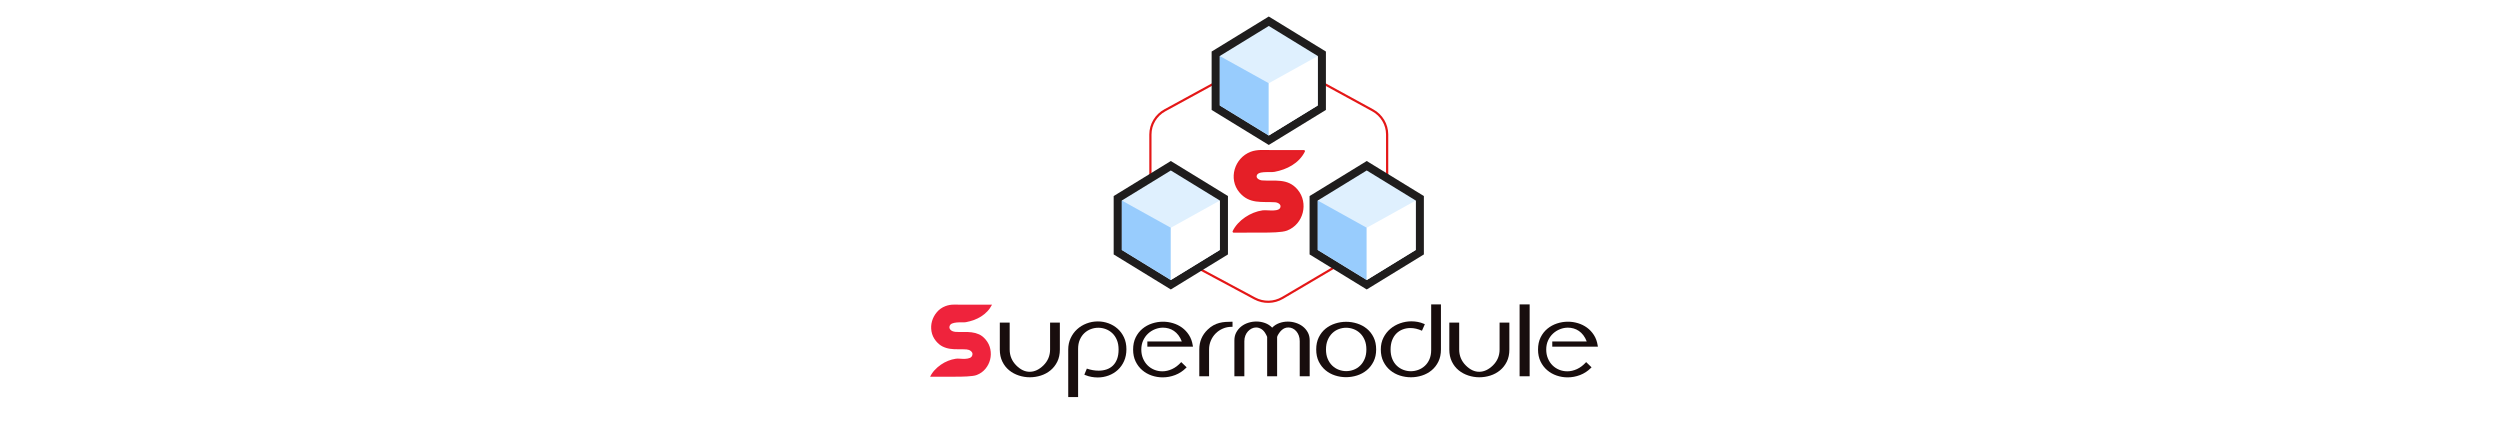 <?xml version="1.0" encoding="UTF-8" standalone="no"?>
<!DOCTYPE svg PUBLIC "-//W3C//DTD SVG 1.1//EN" "http://www.w3.org/Graphics/SVG/1.1/DTD/svg11.dtd">
<!-- Created with Vectornator (http://vectornator.io/) -->
<svg height="100%" stroke-miterlimit="10" style="fill-rule:nonzero;clip-rule:evenodd;stroke-linecap:round;stroke-linejoin:round;" version="1.1" viewBox="0 0 1128 191" width="100%" xml:space="preserve" xmlns="http://www.w3.org/2000/svg" xmlns:vectornator="http://vectornator.io" xmlns:xlink="http://www.w3.org/1999/xlink">
<defs>
<filter color-interpolation-filters="sRGB" filterUnits="userSpaceOnUse" height="41.877" id="Filter" width="37.277" x="552.261" y="63.106">
<feDropShadow dx="-1.576" dy="-2.553" flood-color="#413a3a" flood-opacity="0.142" in="SourceGraphic" result="Shadow" stdDeviation="1"/>
</filter>
<clipPath id="TextBounds">
<rect height="59.005" width="318.365" x="410.647" y="137.343"/>
</clipPath>
<clipPath id="TextBounds_2">
<rect height="32.843" width="192.123" x="336.678" y="137.551"/>
</clipPath>
</defs>
<g id="Layer-1" vectornator:layerName="Layer 1">
<g opacity="1">
<path d="M556.635 104.483C558.769 104.483 561.006 104.484 563.163 104.461C563.926 104.452 564.941 104.451 569.139 104.451C573.338 104.451 578.369 104.407 580.558 103.561C587.699 100.801 589.928 91.602 585.102 85.874C580.808 80.779 575.283 82.333 569.409 81.898C568.073 81.799 566.139 80.798 566.541 79.175C567.243 76.336 572.8 77.454 574.984 77.042C580.44 76.012 585.704 73.335 588.3 68.209L573.435 68.209C570.448 68.209 567.292 67.868 564.454 68.96C557.451 71.654 554.724 80.676 559.601 86.483C563.944 91.654 569.285 90.391 575.293 90.76C576.733 90.849 578.573 91.775 578.238 93.483C577.648 96.489 571.887 95.102 569.719 95.407C564.53 96.136 558.931 99.737 556.635 104.483Z" fill="#e51f27" fill-rule="evenodd" filter="url(#Filter)" stroke="#e51d24" stroke-linecap="butt" stroke-linejoin="miter" stroke-width="1" vectornator:shadowAngle="45" vectornator:shadowColor="#413a3a" vectornator:shadowOffset="-3" vectornator:shadowOpacity="0.141964" vectornator:shadowRadius="2"/>
<path d="M550.555 36.131L525.582 49.776C521.56 51.975 519.063 56.144 519.063 60.669L519.063 87.749M594.386 36.131L619.358 49.776C623.38 51.975 625.877 56.144 625.877 60.669L625.877 87.749M607.461 117.419L578.691 134.396C574.839 136.671 570.05 136.765 566.106 134.65L533.98 117.419" fill="none" fill-rule="evenodd" opacity="1" stroke="#e41717" stroke-linecap="butt" stroke-linejoin="miter" stroke-width="1"/>
<path d="M548.529 48.596L548.529 24.261L572.47 9.584L584.534 16.98L596.411 24.261L596.411 48.596L572.47 63.273L548.529 48.596Z" fill="#dff0fe" fill-rule="evenodd" opacity="1" stroke="none"/>
<path d="M572.47 11.717L594.57 25.265L594.57 47.589L572.47 61.136L550.371 47.589L550.371 25.268L572.47 11.717M572.47 7.45L546.687 23.258L546.687 49.603L572.47 65.406L598.253 49.599L598.253 23.258L572.47 7.45L572.47 7.45Z" fill="#1f1d1d" fill-rule="evenodd" opacity="1" stroke="none"/>
<path d="M572.47 37.559L550.371 25.286L550.371 47.589L572.47 61.139L572.47 37.559Z" fill="#98ccfd" fill-rule="evenodd" opacity="1" stroke="none"/>
<path d="M594.57 25.286L572.47 37.559L572.47 61.139L594.57 47.589L594.57 25.286Z" fill="#ffffff" fill-rule="evenodd" opacity="1" stroke="none"/>
<path d="M592.728 113.796L592.728 89.462L616.669 74.784L640.61 89.462L640.61 113.796L616.669 128.474L592.728 113.796Z" fill="#dff0fe" fill-rule="evenodd" opacity="1" stroke="none"/>
<path d="M616.669 76.918L638.769 90.465L638.769 112.789L616.669 126.337L594.57 112.789L594.57 90.465L616.669 76.918M616.669 72.651L590.886 88.459L590.886 114.803L616.669 130.607L642.452 114.8L642.452 88.455L616.669 72.651L616.669 72.651Z" fill="#1f1d1d" fill-rule="evenodd" opacity="1" stroke="none"/>
<path d="M616.669 102.759L594.57 90.487L594.57 112.789L616.669 126.34L616.669 102.759Z" fill="#98ccfd" fill-rule="evenodd" opacity="1" stroke="none"/>
<path d="M638.769 90.487L616.669 102.759L616.669 126.34L638.769 112.789L638.769 90.487Z" fill="#ffffff" fill-rule="evenodd" opacity="1" stroke="none"/>
<path d="M504.33 113.796L504.33 89.462L528.271 74.784L552.212 89.462L552.212 113.796L528.271 128.474L504.33 113.796Z" fill="#dff0fe" fill-rule="evenodd" opacity="1" stroke="none"/>
<path d="M528.271 76.918L550.371 90.465L550.371 112.789L528.271 126.337L506.172 112.789L506.172 90.465L528.271 76.918M528.271 72.651L502.488 88.459L502.488 114.803L528.271 130.607L554.054 114.8L554.054 88.455L528.271 72.651L528.271 72.651Z" fill="#1f1d1d" fill-rule="evenodd" opacity="1" stroke="none"/>
<path d="M528.271 102.759L506.172 90.487L506.172 112.789L528.271 126.34L528.271 102.759Z" fill="#98ccfd" fill-rule="evenodd" opacity="1" stroke="none"/>
<path d="M550.371 90.487L528.271 102.759L528.271 126.34L550.371 112.789L550.371 90.487Z" fill="#ffffff" fill-rule="evenodd" opacity="1" stroke="none"/>
<path d="M626.79 82.867L626.79 82.867L626.79 82.963L626.79 82.963L626.79 82.867Z" fill="#1f1d1d" fill-rule="evenodd" opacity="1" stroke="none"/>
</g>
<g opacity="1">
<g fill="#180d0d" opacity="1" stroke="none">
<path clip-path="url(#TextBounds)" d="M478.206 145.571L478.206 157.709C478.206 159.809 477.821 161.636 477.051 163.19C476.281 164.744 475.259 166.046 473.985 167.096C472.711 168.146 471.262 168.93 469.638 169.448C468.014 169.966 466.355 170.225 464.661 170.225C462.967 170.225 461.308 169.959 459.684 169.427C458.06 168.895 456.611 168.111 455.337 167.075C454.063 166.039 453.041 164.737 452.271 163.169C451.501 161.601 451.116 159.781 451.116 157.709L451.116 145.571L453.216 145.571L453.468 145.571L455.568 145.571L455.568 157.709C455.568 160.509 456.562 162.903 458.55 164.891C460.482 166.823 462.519 167.775 464.661 167.747C466.803 167.719 468.84 166.767 470.772 164.891C472.788 162.903 473.796 160.509 473.796 157.709L473.796 145.571L475.896 145.571L476.106 145.571L478.206 145.571Z" fill-rule="evenodd"/>
<path clip-path="url(#TextBounds)" d="M489.63 169.217L489.252 169.049L490.386 166.319C491.282 166.627 492.178 166.858 493.074 167.012C493.97 167.166 494.852 167.243 495.72 167.243C496.98 167.243 498.156 167.061 499.248 166.697C500.34 166.333 501.292 165.766 502.104 164.996C502.916 164.226 503.553 163.239 504.015 162.035C504.477 160.831 504.708 159.389 504.708 157.709C504.708 156.057 504.449 154.615 503.931 153.383C503.413 152.151 502.72 151.129 501.852 150.317C500.984 149.505 500.004 148.896 498.912 148.49C497.82 148.084 496.7 147.881 495.552 147.881C494.404 147.881 493.284 148.084 492.192 148.49C491.1 148.896 490.127 149.498 489.273 150.296C488.419 151.094 487.733 152.088 487.215 153.278C486.697 154.468 486.438 155.847 486.438 157.415L486.438 179.171L481.986 179.171L481.986 157.709C481.986 155.861 482.343 154.16 483.057 152.606C483.771 151.052 484.737 149.715 485.955 148.595C487.173 147.475 488.594 146.6 490.218 145.97C491.842 145.34 493.55 145.025 495.342 145.025C496.994 145.025 498.59 145.305 500.13 145.865C501.67 146.425 503.042 147.237 504.246 148.301C505.45 149.365 506.416 150.674 507.144 152.228C507.872 153.782 508.236 155.567 508.236 157.583C508.236 159.571 507.886 161.349 507.186 162.917C506.486 164.485 505.541 165.815 504.351 166.907C503.161 167.999 501.782 168.839 500.214 169.427C498.646 170.015 497.008 170.309 495.3 170.309C494.376 170.309 493.438 170.225 492.486 170.057C491.534 169.889 490.582 169.609 489.63 169.217Z" fill-rule="evenodd"/>
<path clip-path="url(#TextBounds)" d="M517.686 156.407L517.686 154.055L533.226 154.055C532.806 152.963 532.295 152.025 531.693 151.241C531.091 150.457 530.419 149.813 529.677 149.309C528.935 148.805 528.144 148.434 527.304 148.196C526.464 147.958 525.61 147.839 524.742 147.839C523.538 147.839 522.348 148.07 521.172 148.532C519.996 148.994 518.946 149.652 518.022 150.506C517.098 151.36 516.356 152.396 515.796 153.614C515.236 154.832 514.956 156.197 514.956 157.709C514.956 159.193 515.215 160.544 515.733 161.762C516.251 162.98 516.944 164.016 517.812 164.87C518.68 165.724 519.688 166.382 520.836 166.844C521.984 167.306 523.188 167.537 524.448 167.537C525.904 167.537 527.367 167.201 528.837 166.529C530.307 165.857 531.686 164.807 532.974 163.379L535.41 165.731L535.116 166.025C533.688 167.453 532.057 168.517 530.223 169.217C528.389 169.917 526.52 170.267 524.616 170.267C522.908 170.267 521.256 169.994 519.66 169.448C518.064 168.902 516.643 168.097 515.397 167.033C514.151 165.969 513.15 164.66 512.394 163.106C511.638 161.552 511.26 159.753 511.26 157.709C511.26 155.637 511.645 153.817 512.415 152.249C513.185 150.681 514.207 149.372 515.481 148.322C516.755 147.272 518.197 146.481 519.807 145.949C521.417 145.417 523.062 145.151 524.742 145.151C526.282 145.151 527.794 145.375 529.278 145.823C530.762 146.271 532.113 146.936 533.331 147.818C534.549 148.7 535.592 149.813 536.46 151.157C537.328 152.501 537.902 154.083 538.182 155.903L538.266 156.407L517.686 156.407Z" fill-rule="evenodd"/>
<path clip-path="url(#TextBounds)" d="M556.116 147.461L555.696 147.461C554.296 147.461 552.98 147.727 551.748 148.259C550.516 148.791 549.438 149.519 548.514 150.443C547.59 151.367 546.862 152.452 546.33 153.698C545.798 154.944 545.532 156.267 545.532 157.667L545.532 169.763L541.122 169.763L541.122 157.667C541.122 154.111 542.382 151.129 544.902 148.721C545.742 147.909 546.596 147.265 547.464 146.789C548.332 146.313 549.221 145.956 550.131 145.718C551.041 145.48 551.986 145.326 552.966 145.256C553.946 145.186 554.996 145.151 556.116 145.151L556.116 147.461Z" fill-rule="evenodd"/>
<path clip-path="url(#TextBounds)" d="M590.934 169.763L586.44 169.763L586.44 153.929C586.44 153.005 586.3 152.165 586.02 151.409C585.74 150.653 585.362 150.002 584.886 149.456C584.41 148.91 583.864 148.49 583.248 148.196C582.632 147.902 581.988 147.755 581.316 147.755C580.7 147.755 580.147 147.86 579.657 148.07C579.167 148.28 578.726 148.56 578.334 148.91C577.942 149.26 577.585 149.659 577.263 150.107C576.941 150.555 576.654 151.031 576.402 151.535C576.346 151.703 576.304 151.843 576.276 151.955L576.234 151.997L576.234 152.039L576.234 169.763L571.74 169.763L571.74 151.997C571.712 151.941 571.698 151.913 571.698 151.913C571.642 151.745 571.586 151.619 571.53 151.535C571.474 151.395 571.418 151.269 571.362 151.157C571.306 151.045 571.264 150.975 571.236 150.947C570.676 149.827 569.997 149.015 569.199 148.511C568.401 148.007 567.582 147.755 566.742 147.755C566.07 147.755 565.419 147.909 564.789 148.217C564.159 148.525 563.592 148.952 563.088 149.498C562.584 150.044 562.185 150.695 561.891 151.451C561.597 152.207 561.45 153.033 561.45 153.929L561.45 169.763L556.956 169.763L556.956 153.593C556.956 152.221 557.243 151.01 557.817 149.96C558.391 148.91 559.14 148.021 560.064 147.293C560.988 146.565 562.045 146.012 563.235 145.634C564.425 145.256 565.636 145.067 566.868 145.067C568.212 145.067 569.507 145.291 570.753 145.739C571.999 146.187 573.084 146.887 574.008 147.839C574.904 146.915 575.968 146.229 577.2 145.781C578.432 145.333 579.72 145.109 581.064 145.109C582.296 145.109 583.5 145.298 584.676 145.676C585.852 146.054 586.902 146.6 587.826 147.314C588.75 148.028 589.499 148.91 590.073 149.96C590.647 151.01 590.934 152.221 590.934 153.593L590.934 169.763Z" fill-rule="evenodd"/>
<path clip-path="url(#TextBounds)" d="M593.874 157.667C593.874 155.595 594.259 153.775 595.029 152.207C595.799 150.639 596.821 149.337 598.095 148.301C599.369 147.265 600.818 146.488 602.442 145.97C604.066 145.452 605.718 145.193 607.398 145.193C609.078 145.193 610.73 145.452 612.354 145.97C613.978 146.488 615.427 147.265 616.701 148.301C617.975 149.337 618.997 150.639 619.767 152.207C620.537 153.775 620.922 155.595 620.922 157.667C620.922 159.739 620.53 161.559 619.746 163.127C618.962 164.695 617.933 166.004 616.659 167.054C615.385 168.104 613.936 168.888 612.312 169.406C610.688 169.924 609.022 170.183 607.314 170.183C605.634 170.183 603.989 169.924 602.379 169.406C600.769 168.888 599.334 168.104 598.074 167.054C596.814 166.004 595.799 164.702 595.029 163.148C594.259 161.594 593.874 159.767 593.874 157.667ZM598.284 157.667C598.284 159.291 598.543 160.712 599.061 161.93C599.579 163.148 600.272 164.17 601.14 164.996C602.008 165.822 602.988 166.438 604.08 166.844C605.172 167.25 606.278 167.453 607.398 167.453C608.546 167.453 609.666 167.25 610.758 166.844C611.85 166.438 612.823 165.822 613.677 164.996C614.531 164.17 615.217 163.148 615.735 161.93C616.253 160.712 616.512 159.291 616.512 157.667C616.512 156.043 616.253 154.622 615.735 153.404C615.217 152.186 614.524 151.164 613.656 150.338C612.788 149.512 611.808 148.896 610.716 148.49C609.624 148.084 608.504 147.881 607.356 147.881C606.236 147.881 605.13 148.084 604.038 148.49C602.946 148.896 601.973 149.512 601.119 150.338C600.265 151.164 599.579 152.186 599.061 153.404C598.543 154.622 598.284 156.043 598.284 157.667Z" fill-rule="evenodd"/>
<path clip-path="url(#TextBounds)" d="M641.586 149.225C639.794 148.413 638.058 148.007 636.378 148.007C635.146 148.007 633.984 148.217 632.892 148.637C631.8 149.057 630.848 149.673 630.036 150.485C629.224 151.297 628.587 152.305 628.125 153.509C627.663 154.713 627.432 156.099 627.432 157.667C627.432 159.319 627.691 160.761 628.209 161.993C628.727 163.225 629.42 164.247 630.288 165.059C631.156 165.871 632.136 166.48 633.228 166.886C634.32 167.292 635.426 167.495 636.546 167.495C637.694 167.495 638.821 167.292 639.927 166.886C641.033 166.48 642.02 165.878 642.888 165.08C643.756 164.282 644.449 163.288 644.967 162.098C645.485 160.908 645.744 159.529 645.744 157.961L645.744 136.331L650.154 136.331L650.154 157.667C650.154 159.767 649.769 161.601 648.999 163.169C648.229 164.737 647.207 166.046 645.933 167.096C644.659 168.146 643.21 168.93 641.586 169.448C639.962 169.966 638.31 170.225 636.63 170.225C634.922 170.225 633.256 169.966 631.632 169.448C630.008 168.93 628.559 168.146 627.285 167.096C626.011 166.046 624.982 164.737 624.198 163.169C623.414 161.601 623.022 159.767 623.022 157.667C623.022 155.707 623.414 153.943 624.198 152.375C624.982 150.807 626.018 149.477 627.306 148.385C628.594 147.293 630.071 146.453 631.737 145.865C633.403 145.277 635.104 144.983 636.84 144.983C637.82 144.983 638.786 145.074 639.738 145.256C640.69 145.438 641.614 145.725 642.51 146.117L642.888 146.285L641.586 149.225Z" fill-rule="evenodd"/>
<path clip-path="url(#TextBounds)" d="M681.024 145.571L681.024 157.709C681.024 159.809 680.639 161.636 679.869 163.19C679.099 164.744 678.077 166.046 676.803 167.096C675.529 168.146 674.08 168.93 672.456 169.448C670.832 169.966 669.173 170.225 667.479 170.225C665.785 170.225 664.126 169.959 662.502 169.427C660.878 168.895 659.429 168.111 658.155 167.075C656.881 166.039 655.859 164.737 655.089 163.169C654.319 161.601 653.934 159.781 653.934 157.709L653.934 145.571L656.034 145.571L656.286 145.571L658.386 145.571L658.386 157.709C658.386 160.509 659.38 162.903 661.368 164.891C663.3 166.823 665.337 167.775 667.479 167.747C669.621 167.719 671.658 166.767 673.59 164.891C675.606 162.903 676.614 160.509 676.614 157.709L676.614 145.571L678.714 145.571L678.924 145.571L681.024 145.571Z" fill-rule="evenodd"/>
<path clip-path="url(#TextBounds)" d="M690.18 169.763L685.644 169.763L685.644 136.331L690.18 136.331L690.18 169.763Z" fill-rule="evenodd"/>
<path clip-path="url(#TextBounds)" d="M700.386 156.407L700.386 154.055L715.926 154.055C715.506 152.963 714.995 152.025 714.393 151.241C713.791 150.457 713.119 149.813 712.377 149.309C711.635 148.805 710.844 148.434 710.004 148.196C709.164 147.958 708.31 147.839 707.442 147.839C706.238 147.839 705.048 148.07 703.872 148.532C702.696 148.994 701.646 149.652 700.722 150.506C699.798 151.36 699.056 152.396 698.496 153.614C697.936 154.832 697.656 156.197 697.656 157.709C697.656 159.193 697.915 160.544 698.433 161.762C698.951 162.98 699.644 164.016 700.512 164.87C701.38 165.724 702.388 166.382 703.536 166.844C704.684 167.306 705.888 167.537 707.148 167.537C708.604 167.537 710.067 167.201 711.537 166.529C713.007 165.857 714.386 164.807 715.674 163.379L718.11 165.731L717.816 166.025C716.388 167.453 714.757 168.517 712.923 169.217C711.089 169.917 709.22 170.267 707.316 170.267C705.608 170.267 703.956 169.994 702.36 169.448C700.764 168.902 699.343 168.097 698.097 167.033C696.851 165.969 695.85 164.66 695.094 163.106C694.338 161.552 693.96 159.753 693.96 157.709C693.96 155.637 694.345 153.817 695.115 152.249C695.885 150.681 696.907 149.372 698.181 148.322C699.455 147.272 700.897 146.481 702.507 145.949C704.117 145.417 705.762 145.151 707.442 145.151C708.982 145.151 710.494 145.375 711.978 145.823C713.462 146.271 714.813 146.936 716.031 147.818C717.249 148.7 718.292 149.813 719.16 151.157C720.028 152.501 720.602 154.083 720.882 155.903L720.966 156.407L700.386 156.407Z" fill-rule="evenodd"/>
</g>
<path clip-path="url(#TextBounds_2)" d="M419.678 169.971C420.182 168.907 420.854 167.92 421.694 167.01C422.534 166.1 423.465 165.288 424.487 164.574C425.509 163.86 426.601 163.272 427.763 162.81C428.925 162.348 430.08 162.033 431.228 161.865C431.704 161.781 432.334 161.774 433.118 161.844C433.902 161.914 434.693 161.935 435.491 161.907C436.289 161.879 436.996 161.739 437.612 161.487C438.228 161.235 438.606 160.773 438.746 160.101C438.83 159.709 438.795 159.373 438.641 159.093C438.487 158.813 438.277 158.568 438.011 158.358C437.745 158.148 437.444 157.987 437.108 157.875C436.772 157.763 436.45 157.693 436.142 157.665C434.826 157.581 433.538 157.553 432.278 157.581C431.018 157.609 429.807 157.539 428.645 157.371C427.483 157.203 426.37 156.86 425.306 156.342C424.242 155.824 423.234 154.991 422.282 153.843C421.218 152.527 420.553 151.085 420.287 149.517C420.021 147.949 420.098 146.423 420.518 144.939C420.938 143.455 421.666 142.097 422.702 140.865C423.738 139.633 425.026 138.723 426.566 138.135C427.826 137.659 429.128 137.428 430.472 137.442C431.816 137.456 433.16 137.463 434.504 137.463L447.608 137.463C447.02 138.611 446.306 139.626 445.466 140.508C444.626 141.39 443.695 142.153 442.673 142.797C441.651 143.441 440.559 143.973 439.397 144.393C438.235 144.813 437.052 145.135 435.848 145.359C435.372 145.443 434.742 145.471 433.958 145.443C433.174 145.415 432.397 145.436 431.627 145.506C430.857 145.576 430.171 145.73 429.569 145.968C428.967 146.206 428.582 146.647 428.414 147.291C428.33 147.655 428.358 147.984 428.498 148.278C428.638 148.572 428.841 148.824 429.107 149.034C429.373 149.244 429.674 149.405 430.01 149.517C430.346 149.629 430.654 149.699 430.934 149.727C432.222 149.811 433.489 149.832 434.735 149.79C435.981 149.748 437.192 149.797 438.368 149.937C439.544 150.077 440.671 150.385 441.749 150.861C442.827 151.337 443.842 152.149 444.794 153.297C445.858 154.585 446.544 156.02 446.852 157.602C447.16 159.184 447.125 160.731 446.747 162.243C446.369 163.755 445.669 165.134 444.647 166.38C443.625 167.626 442.33 168.557 440.762 169.173C440.286 169.369 439.663 169.516 438.893 169.614C438.123 169.712 437.29 169.789 436.394 169.845C435.498 169.901 434.553 169.936 433.559 169.95C432.565 169.964 431.606 169.971 430.682 169.971L419.678 169.971Z" fill="#ef233c" fill-rule="evenodd" opacity="1" stroke="none"/>
</g>
</g>
</svg>
